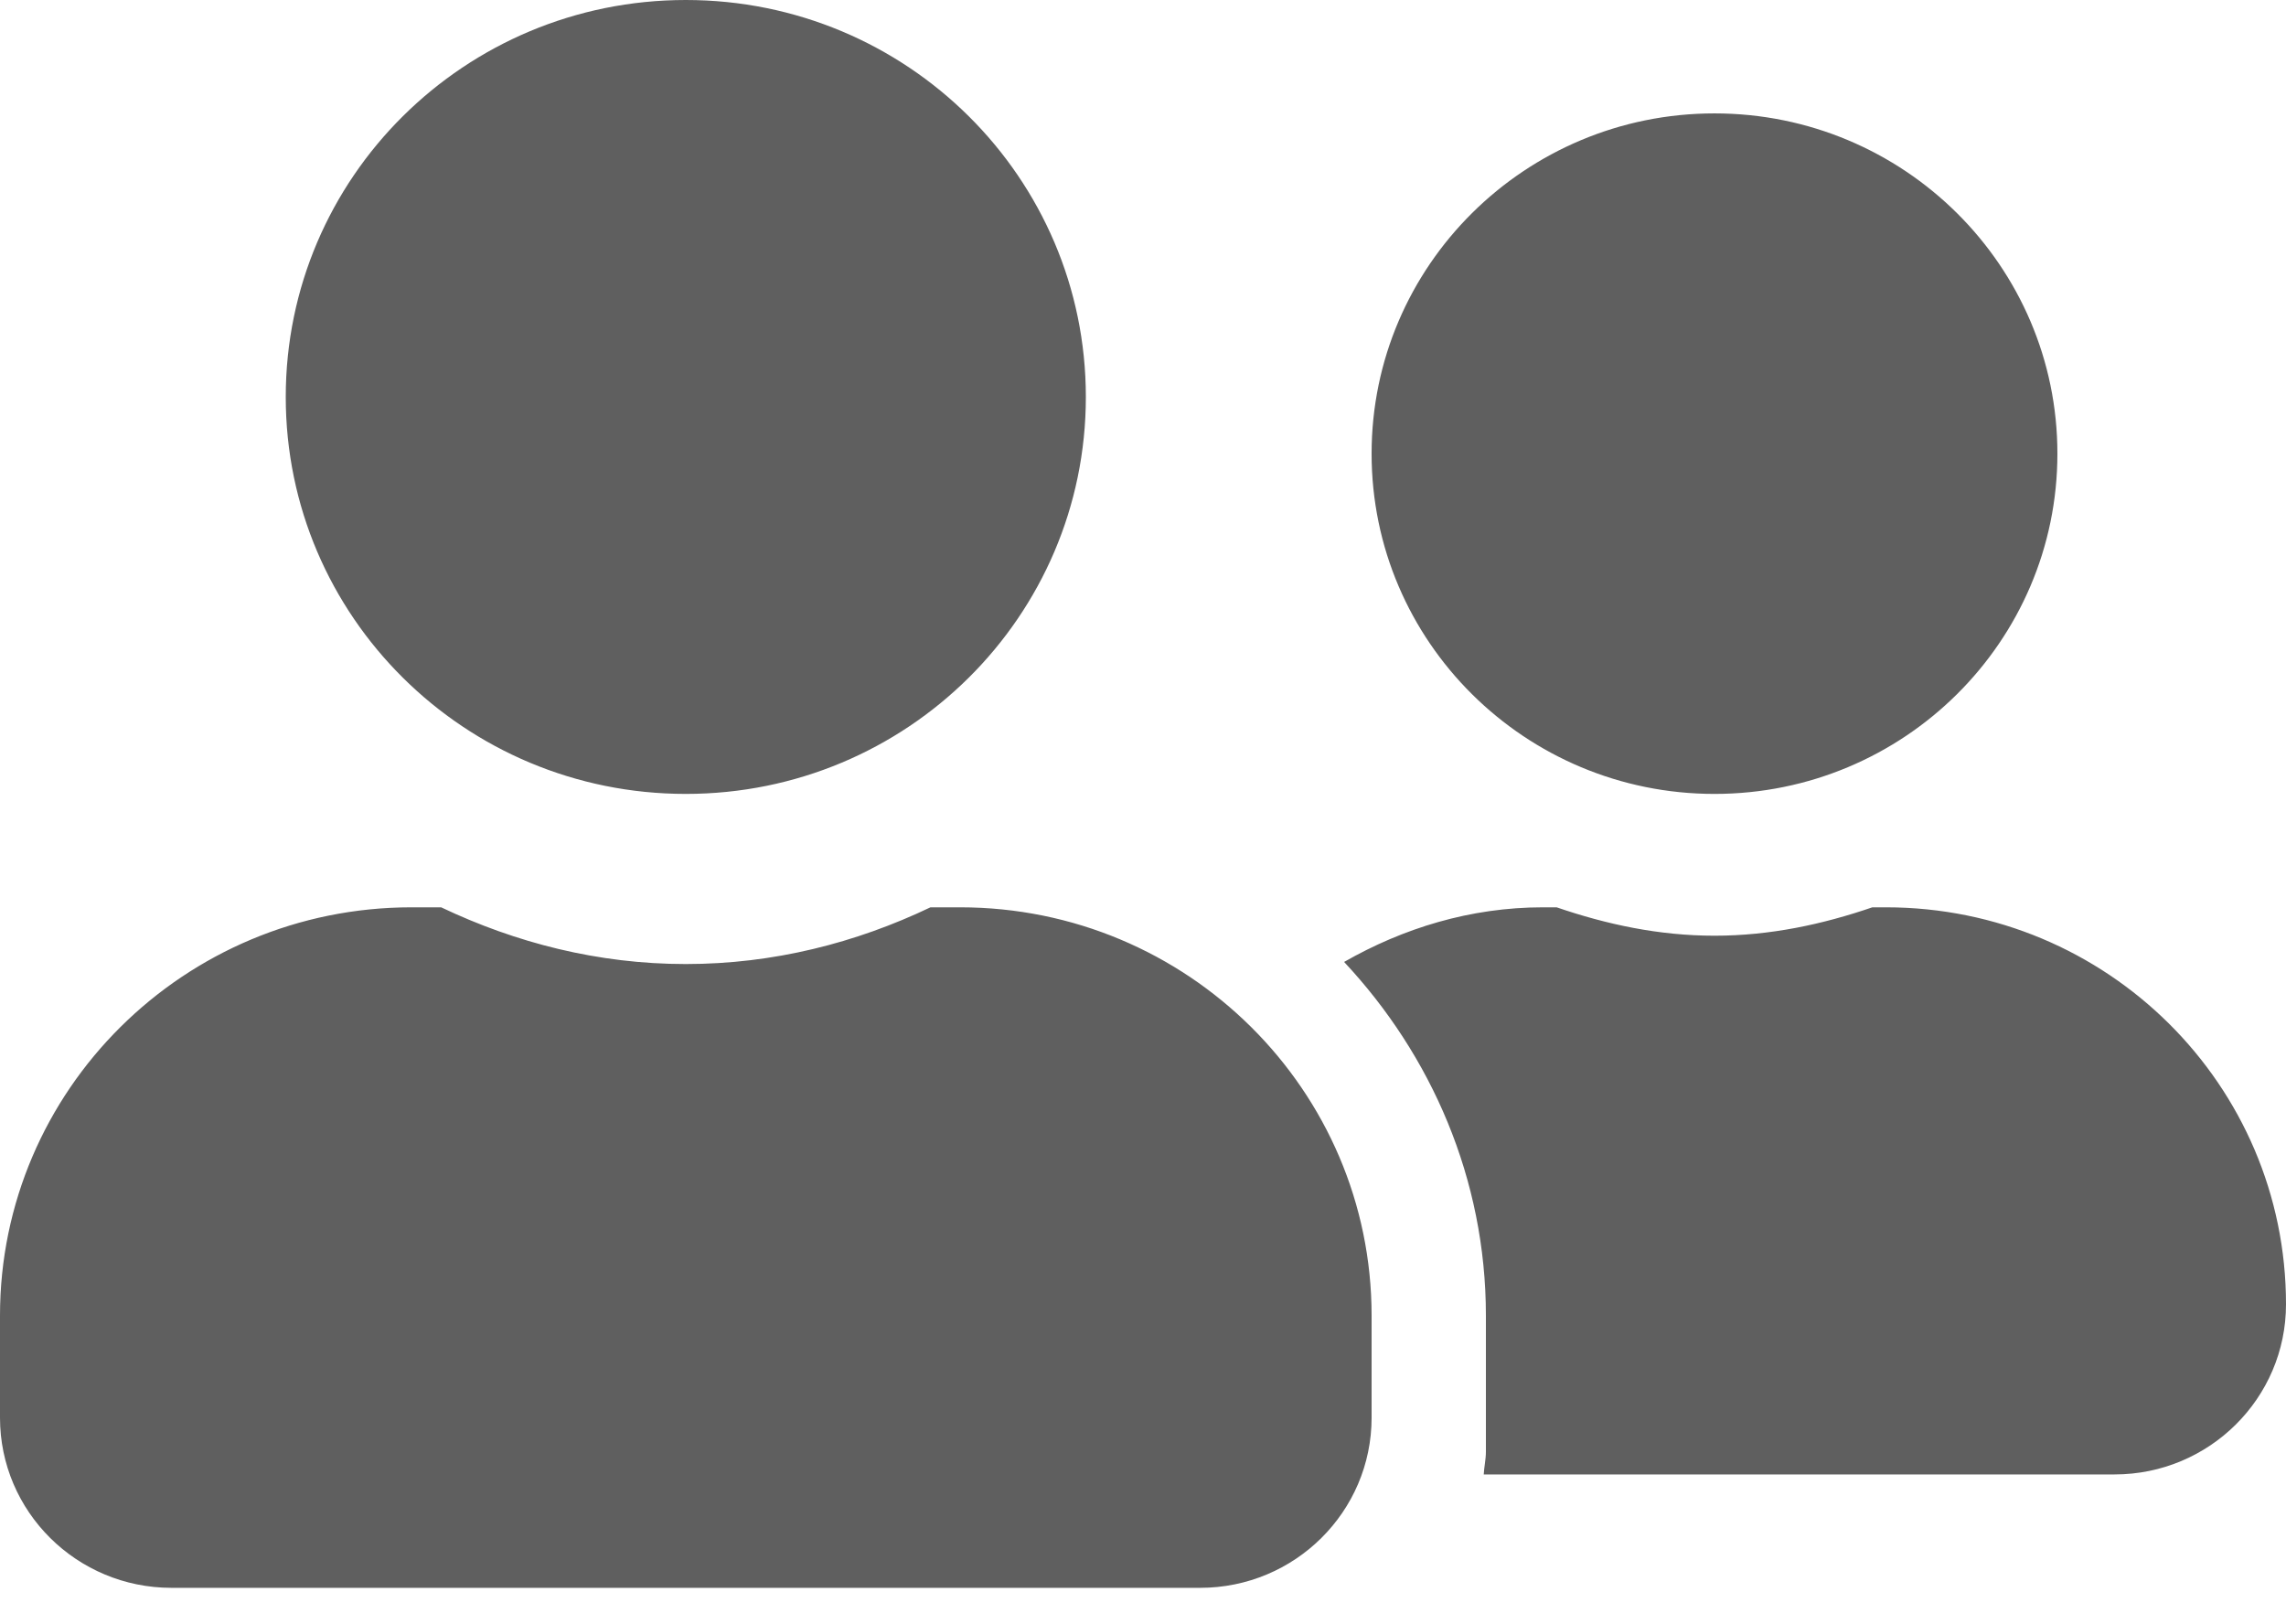 <svg width="38" height="27" viewBox="0 0 38 27" fill="none" xmlns="http://www.w3.org/2000/svg">
<path d="M11.4 13.197C15.075 13.197 18.05 10.245 18.05 6.599C18.05 2.952 15.075 0 11.4 0C7.725 0 4.75 2.952 4.75 6.599C4.75 10.245 7.725 13.197 11.4 13.197ZM15.96 15.082H15.467C14.232 15.672 12.861 16.025 11.4 16.025C9.939 16.025 8.574 15.672 7.333 15.082H6.84C3.064 15.082 0 18.122 0 21.869V23.566C0 25.128 1.277 26.394 2.85 26.394H19.95C21.523 26.394 22.8 25.128 22.8 23.566V21.869C22.8 18.122 19.736 15.082 15.96 15.082ZM28.5 13.197C31.647 13.197 34.2 10.664 34.2 7.541C34.2 4.419 31.647 1.885 28.5 1.885C25.353 1.885 22.8 4.419 22.8 7.541C22.8 10.664 25.353 13.197 28.5 13.197ZM31.35 15.082H31.124C30.299 15.365 29.426 15.554 28.5 15.554C27.574 15.554 26.701 15.365 25.876 15.082H25.65C24.439 15.082 23.323 15.43 22.343 15.99C23.792 17.539 24.7 19.595 24.7 21.869V24.132C24.7 24.262 24.67 24.385 24.664 24.509H35.15C36.723 24.509 38 23.242 38 21.681C38 18.034 35.025 15.082 31.35 15.082Z" fill="#5F5F5F"/>
</svg>
